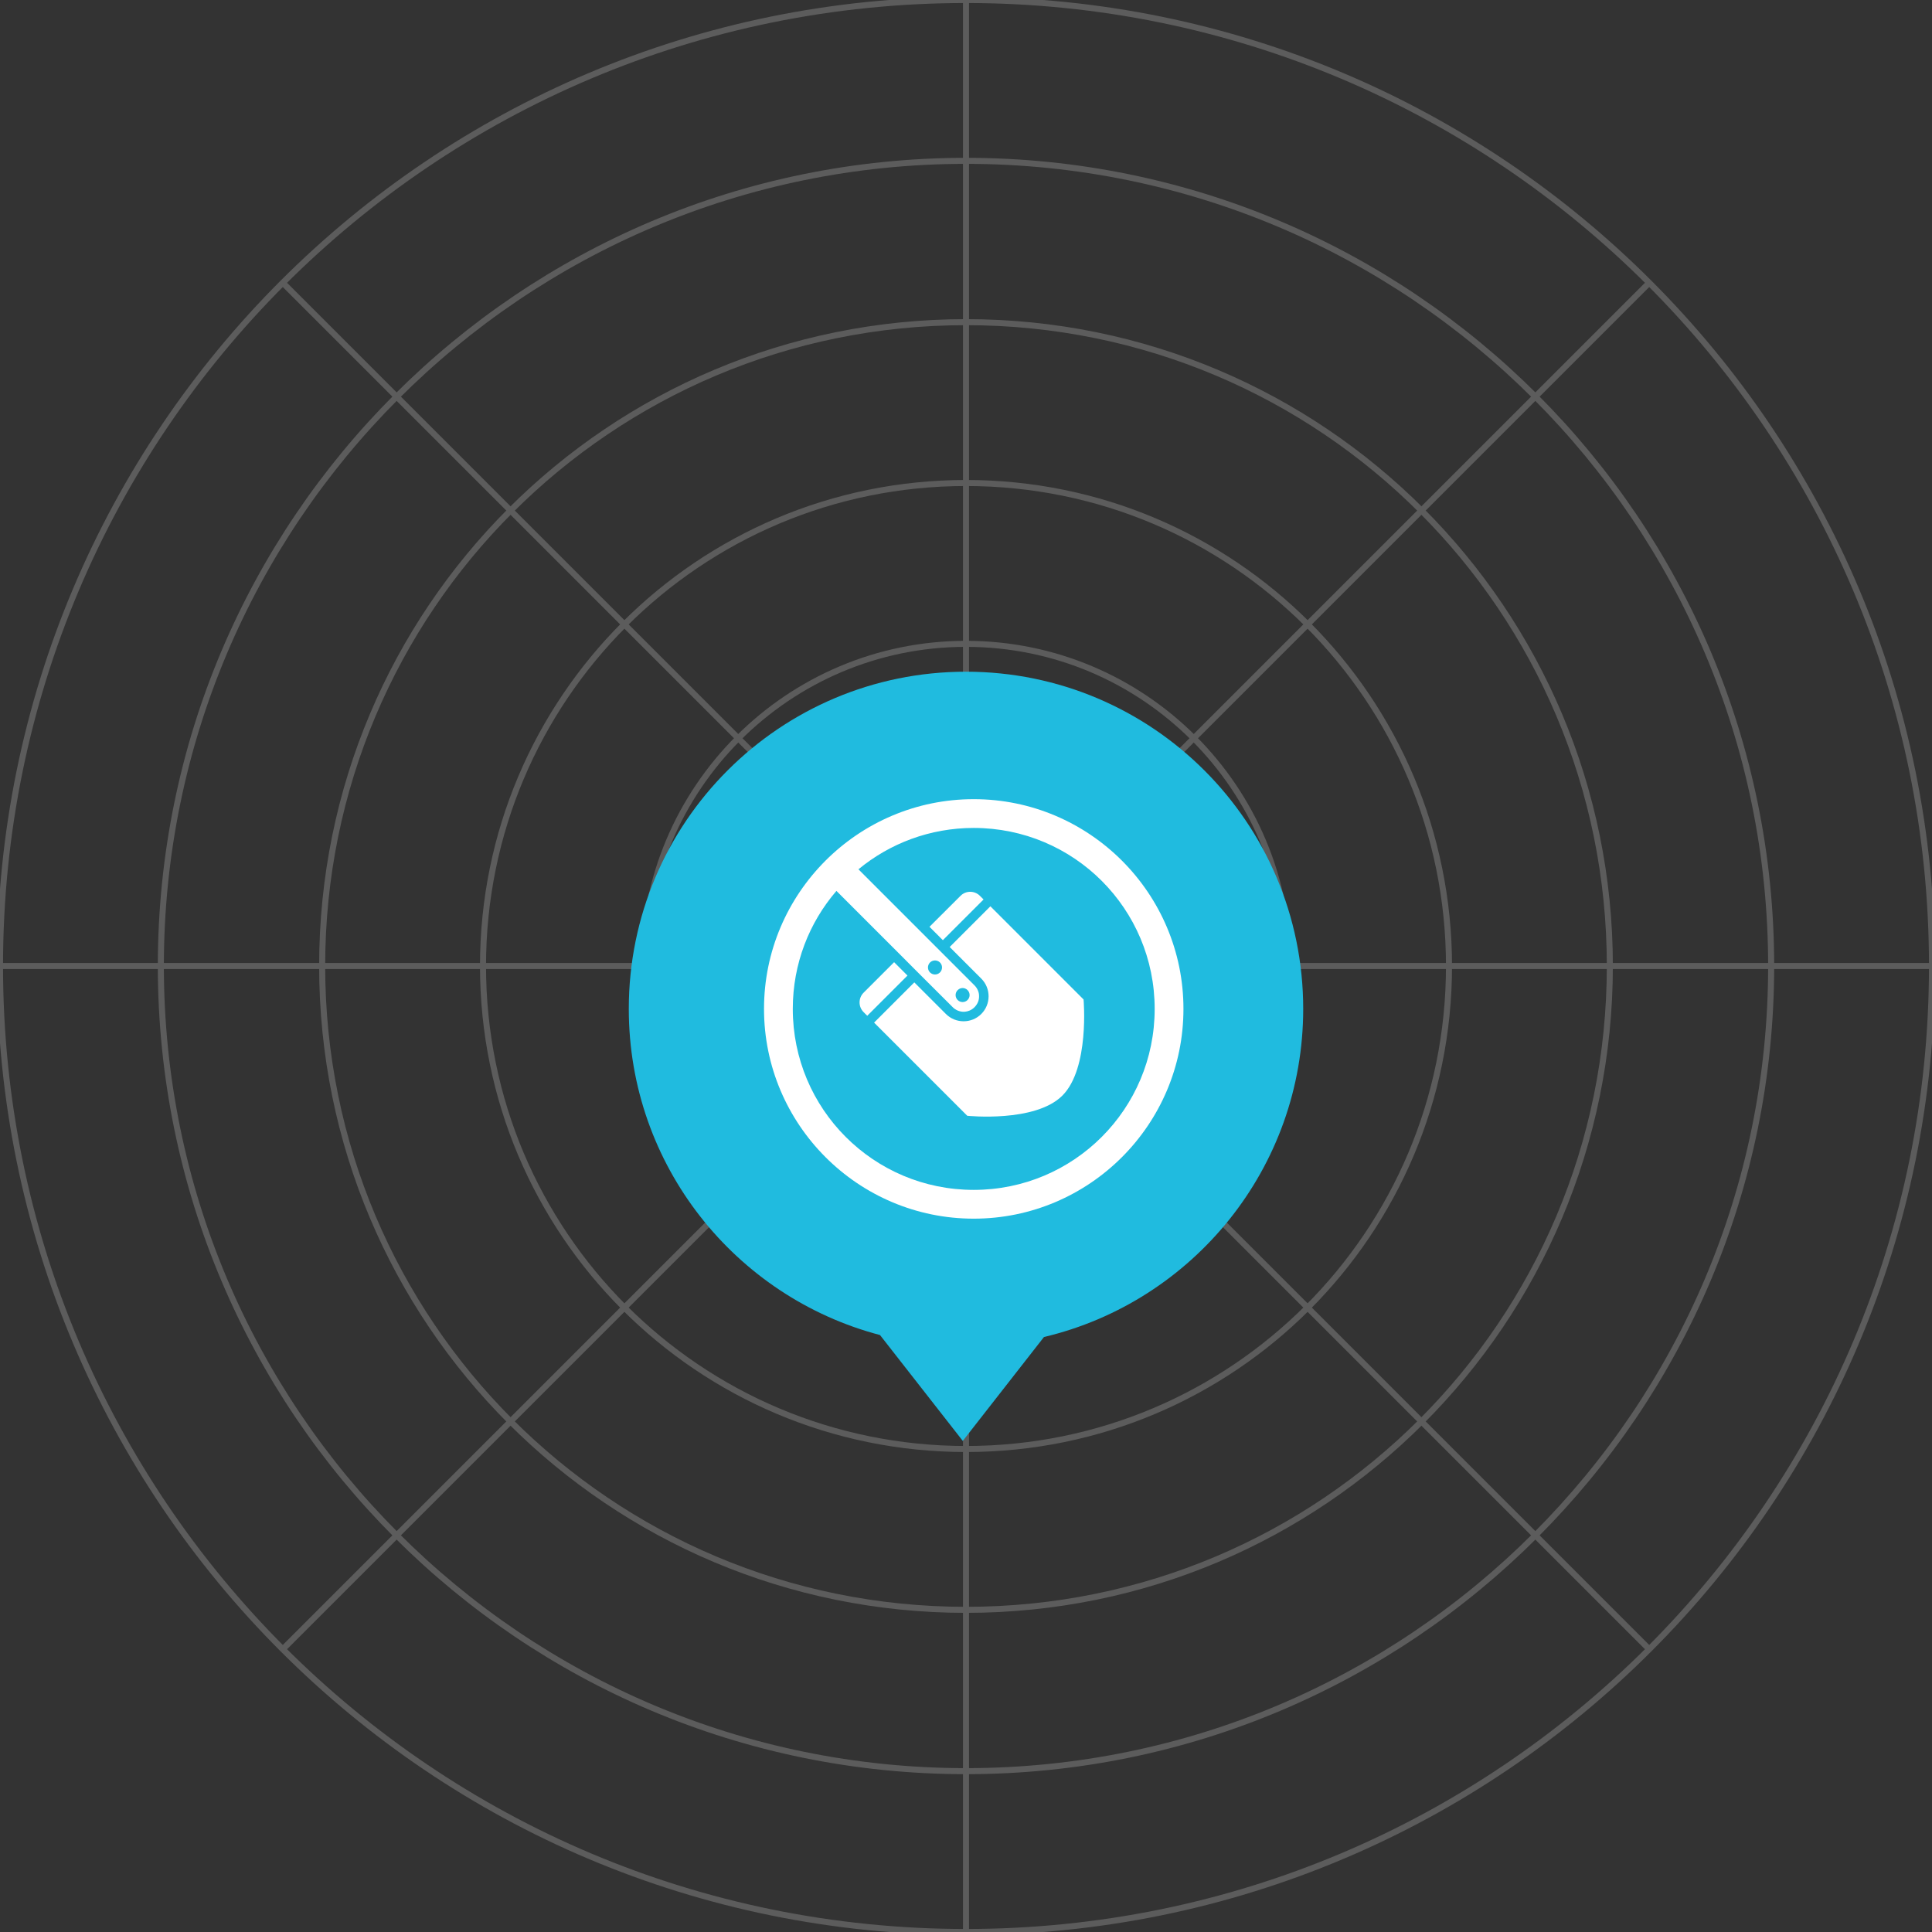 <?xml version="1.0" encoding="UTF-8" standalone="no"?>
<!-- Generator: Adobe Illustrator 16.2.1, SVG Export Plug-In . SVG Version: 6.00 Build 0)  -->

<svg
   xmlns:dc="http://purl.org/dc/elements/1.1/"
   xmlns:cc="http://creativecommons.org/ns#"
   xmlns:rdf="http://www.w3.org/1999/02/22-rdf-syntax-ns#"
   xmlns:svg="http://www.w3.org/2000/svg"
   xmlns="http://www.w3.org/2000/svg"
   xmlns:sodipodi="http://sodipodi.sourceforge.net/DTD/sodipodi-0.dtd"
   xmlns:inkscape="http://www.inkscape.org/namespaces/inkscape"
   version="1.1"
   x="0px"
   y="0px"
   width="640px"
   height="640px"
   viewBox="0 0 640 640"
   style="enable-background:new 0 0 640 640;"
   xml:space="preserve"
   id="svg2"
   inkscape:version="0.48.5 r10040"
   sodipodi:docname="radar.svg"><rect x="0" y="0" width="640" height="640" fill="#333333" stroke="none"/><defs
     id="defs72" /><sodipodi:namedview
     pagecolor="#ffffff"
     bordercolor="#666666"
     borderopacity="1"
     objecttolerance="10"
     gridtolerance="10"
     guidetolerance="10"
     inkscape:pageopacity="0"
     inkscape:pageshadow="2"
     inkscape:window-width="2560"
     inkscape:window-height="1534"
     id="namedview70"
     showgrid="false"
     inkscape:zoom="2.085965"
     inkscape:cx="335.66352"
     inkscape:cy="189.41445"
     inkscape:window-x="0"
     inkscape:window-y="27"
     inkscape:window-maximized="1"
     inkscape:current-layer="svg2" /><g
     id="grid"><g
       style="opacity:0.2;"
       id="g5"><g
         id="g7"><path
           style="fill:none;stroke:#FFFFFF;stroke-width:2;stroke-miterlimit:10;"
           d="M320,640C143.125,640,0,496.875,0,320           S143.125,0,320,0s320,143.125,320,320S496.875,640,320,640z"
           id="path9" /><path
           style="fill:none;stroke:#FFFFFF;stroke-width:2;stroke-miterlimit:10;"
           d="M586.719,320           c0-147.344-119.375-266.719-266.719-266.719S53.281,172.656,53.281,320S172.656,586.719,320,586.719S586.719,467.344,586.719,320           z"
           id="path11" /><path
           style="fill:none;stroke:#FFFFFF;stroke-width:2;stroke-miterlimit:10;"
           d="M320,533.281           c-117.969,0-213.281-95.312-213.281-213.281S202.031,106.719,320,106.719S533.281,202.031,533.281,320           S437.969,533.281,320,533.281z"
           id="path13" /><path
           style="fill:none;stroke:#FFFFFF;stroke-width:2;stroke-miterlimit:10;"
           d="M480,320c0-88.438-71.562-160-160-160           s-160,71.562-160,160s71.562,160,160,160S480,408.438,480,320z"
           id="path15" /><path
           style="fill:none;stroke:#FFFFFF;stroke-width:2;stroke-miterlimit:10;"
           d="M320,426.719           c-58.906,0-106.719-47.812-106.719-106.719S261.094,213.281,320,213.281S426.719,261.094,426.719,320           S378.906,426.719,320,426.719z"
           id="path17" /><path
           style="fill:none;stroke:#FFFFFF;stroke-width:2;stroke-miterlimit:10;"
           d="M373.281,320           c0-29.531-23.75-53.281-53.281-53.281s-53.281,23.75-53.281,53.281s23.75,53.281,53.281,53.281S373.281,349.531,373.281,320z"
           id="path19" /></g><g
         id="g21"><line
           style="fill:none;stroke:#FFFFFF;stroke-width:2;stroke-miterlimit:10;"
           x1="320"
           y1="320"
           x2="320"
           y2="640"
           id="line23" /><line
           style="fill:none;stroke:#FFFFFF;stroke-width:2;stroke-miterlimit:10;"
           x1="320"
           y1="320"
           x2="546.25"
           y2="546.25"
           id="line25" /><line
           style="fill:none;stroke:#FFFFFF;stroke-width:2;stroke-miterlimit:10;"
           x1="320"
           y1="320"
           x2="640"
           y2="320"
           id="line27" /><line
           style="fill:none;stroke:#FFFFFF;stroke-width:2;stroke-miterlimit:10;"
           x1="320"
           y1="320"
           x2="546.25"
           y2="93.75"
           id="line29" /><line
           style="fill:none;stroke:#FFFFFF;stroke-width:2;stroke-miterlimit:10;"
           x1="320"
           y1="320"
           x2="320"
           y2="0"
           id="line31" /><line
           style="fill:none;stroke:#FFFFFF;stroke-width:2;stroke-miterlimit:10;"
           x1="320"
           y1="320"
           x2="93.75"
           y2="93.75"
           id="line33" /><line
           style="fill:none;stroke:#FFFFFF;stroke-width:2;stroke-miterlimit:10;"
           x1="320"
           y1="320"
           x2="0"
           y2="320"
           id="line35" /><line
           style="fill:none;stroke:#FFFFFF;stroke-width:2;stroke-miterlimit:10;"
           x1="320"
           y1="320"
           x2="93.75"
           y2="546.25"
           id="line37" /></g></g></g><path
     style="color:#000000;fill:#20bbdf;fill-opacity:1;fill-rule:nonzero;stroke:none;stroke-width:3.543;marker:none;visibility:visible;display:inline;overflow:visible;enable-background:accumulate"
     d="m 319.99,222.511 c -61.693,0 -111.695,50.002 -111.695,111.695 0,51.852 35.316,95.45 83.215,108.041 l 27.427,35.074 26.891,-34.418 C 395.061,431.241 431.705,387.004 431.705,334.206 431.705,272.513 381.683,222.511 319.99,222.511 z"
     id="path2982-5-04-3-5"
     inkscape:connector-curvature="0"
     inkscape:export-filename="/home/jonkri/fixamingata/logo/text4249-3-9_.png"
     inkscape:export-xdpi="24.84"
     inkscape:export-ydpi="24.84" /><path
     style="color:#000000;fill:#ffffff;fill-opacity:1;fill-rule:nonzero;stroke:none;stroke-width:15;marker:none;visibility:visible;display:inline;overflow:visible;enable-background:accumulate"
     d="m 322.561,264.734 c -38.314,0 -69.472,31.158 -69.472,69.472 0,38.314 31.157,69.492 69.472,69.492 38.314,0 69.472,-31.177 69.472,-69.492 0,-38.314 -31.157,-69.472 -69.472,-69.472 z m 0,9.533 c 33.162,0 59.939,26.777 59.939,59.939 0,33.162 -26.777,59.959 -59.939,59.959 -33.162,0 -59.939,-26.797 -59.939,-59.959 0,-14.951 5.439,-28.599 14.458,-39.085 l 21.37,21.37 4.409,4.429 2.264,2.264 10.486,10.466 c 0.126,0.126 0.243,0.247 0.377,0.357 0.005,0.007 0.015,0 0.021,0 0.131,0.106 0.26,0.206 0.397,0.298 0.005,0 0.015,-0.007 0.021,0 0.137,0.091 0.274,0.182 0.417,0.258 0.153,0.082 0.298,0.153 0.457,0.218 0.153,0.063 0.299,0.112 0.457,0.159 0.322,0.099 0.642,0.166 0.973,0.199 0.323,0.032 0.65,0.032 0.973,0 0.485,-0.047 0.97,-0.168 1.43,-0.357 0.614,-0.252 1.183,-0.627 1.688,-1.132 0.126,-0.126 0.247,-0.262 0.357,-0.397 0.442,-0.539 0.764,-1.137 0.953,-1.768 0.095,-0.315 0.147,-0.629 0.179,-0.953 0.031,-0.318 0.03,-0.655 0,-0.973 -6.4e-4,-0.007 0,-0.013 0,-0.021 -0.032,-0.324 -0.084,-0.638 -0.179,-0.953 -0.046,-0.152 -0.119,-0.309 -0.179,-0.457 0,-0.007 0,-0.015 0,-0.021 -0.253,-0.615 -0.627,-1.183 -1.132,-1.688 l -10.466,-10.466 -2.264,-2.264 -4.429,-4.429 -21.29,-21.29 c 10.364,-8.56 23.667,-13.704 38.192,-13.704 z m -1.172,21.151 c -1.16,0 -2.308,0.442 -3.197,1.331 l -10.288,10.268 4.429,4.429 13.485,-13.485 -1.212,-1.212 c -0.889,-0.889 -2.057,-1.331 -3.217,-1.331 z m 6.693,4.806 -13.485,13.485 10.466,10.466 c 3.226,3.226 3.226,8.492 0,11.718 -3.226,3.226 -8.492,3.226 -11.718,0 l -10.466,-10.467 -13.326,13.326 30.863,30.863 c 0,0 22.47,2.356 31.518,-6.693 9.049,-9.049 7.011,-31.836 7.011,-31.836 l -30.863,-30.863 z m -18.351,17.934 c 0.595,0 1.194,0.221 1.648,0.675 0.909,0.909 0.909,2.388 0,3.297 -0.909,0.909 -2.388,0.909 -3.297,0 -0.909,-0.909 -0.909,-2.388 0,-3.297 0.454,-0.454 1.053,-0.675 1.648,-0.675 z m -13.545,0.576 -10.109,10.109 c -1.778,1.778 -1.778,4.657 0,6.435 l 1.212,1.212 13.326,-13.326 -4.429,-4.429 z m 22.7,8.56 c 0.595,0 1.174,0.241 1.629,0.695 0.909,0.909 0.909,2.368 0,3.277 -0.909,0.909 -2.368,0.909 -3.277,0 -0.909,-0.909 -0.909,-2.368 0,-3.277 0.454,-0.454 1.053,-0.695 1.648,-0.695 z"
     id="rect3772-9-2-4-0"
     inkscape:connector-curvature="0"
     inkscape:export-filename="/home/jonkri/fixamingata/logo/text4249-3-9_.png"
     inkscape:export-xdpi="24.84"
     inkscape:export-ydpi="24.84" /></svg>